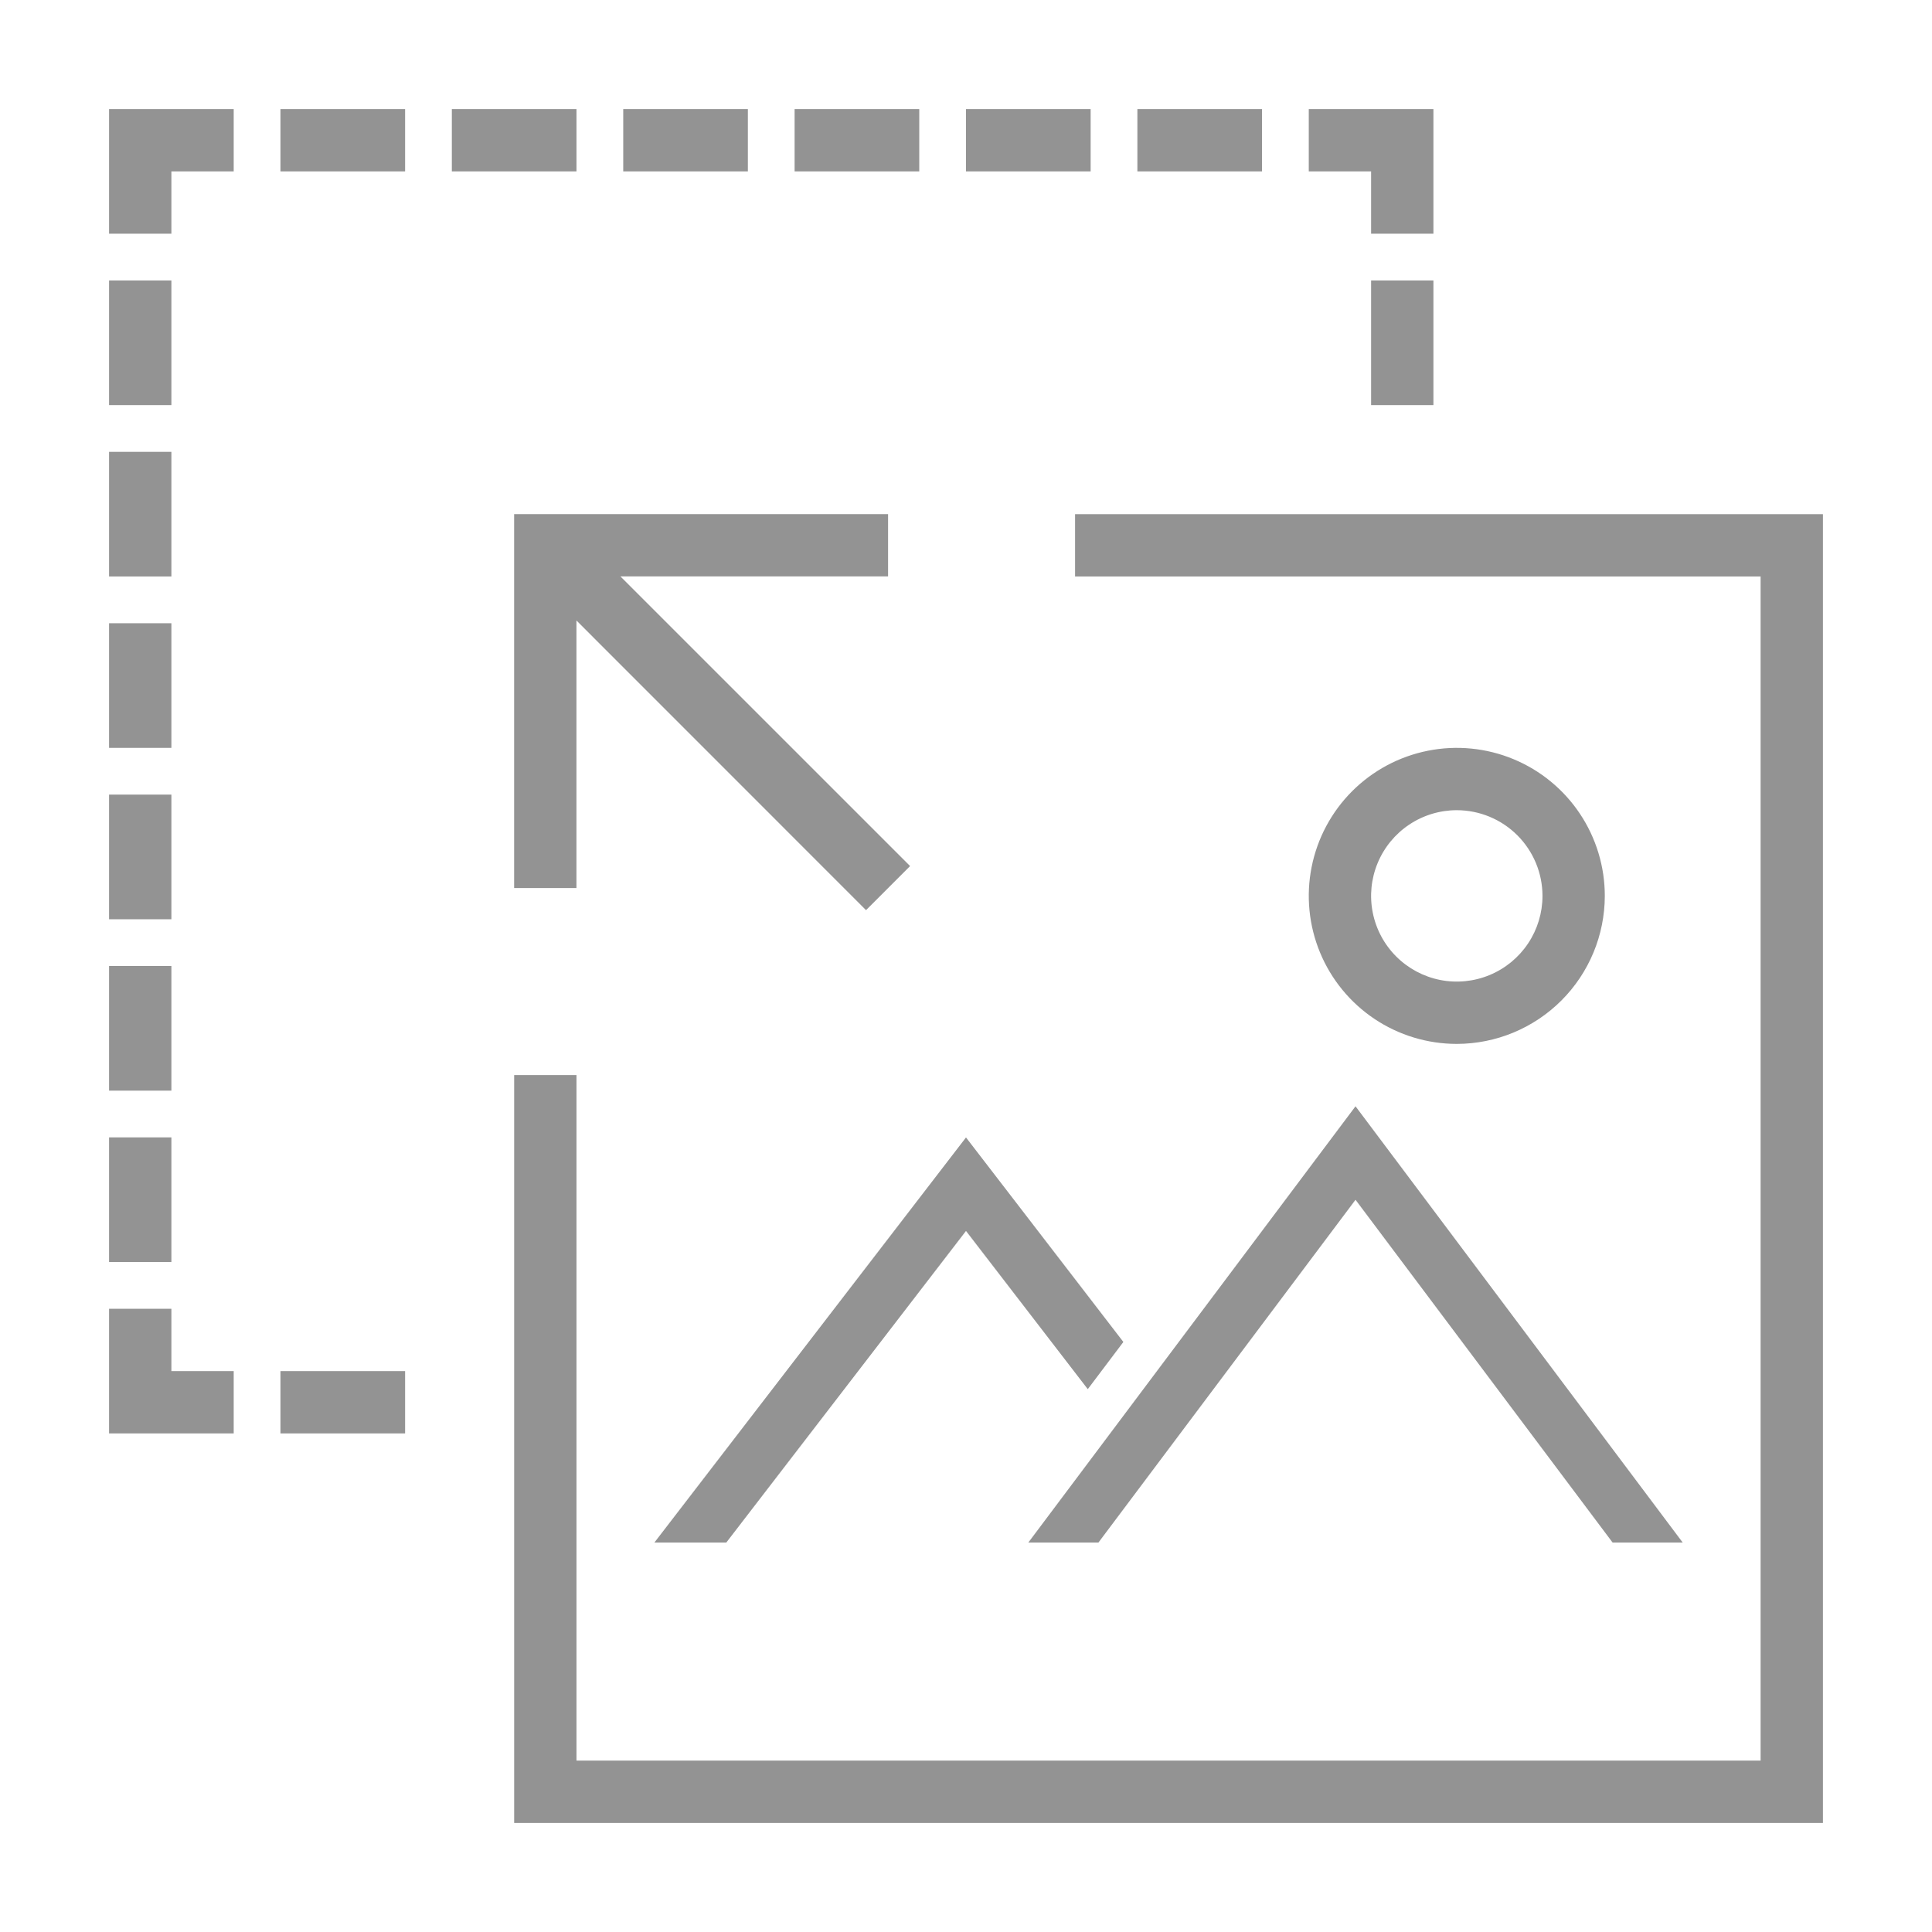 <svg width="124" height="124" viewBox="0 0 124 124" fill="none" xmlns="http://www.w3.org/2000/svg">
<mask id="mask0_114_33199" style="mask-type:alpha" maskUnits="userSpaceOnUse" x="0" y="0" width="124" height="124">
<rect width="124" height="124" fill="#C4C4C4"/>
</mask>
<g mask="url(#mask0_114_33199)">
<path d="M26 92H18V88H26V92ZM15 92H7V88V84H11V88H15V92ZM11 81H7V73H11V81ZM11 70H7V62H11V70ZM11 59H7V51H11V59ZM11 48H7V40H11V48ZM11 37H7V29H11V37ZM92 26H88V18H92V26ZM11 26H7V18H11V26ZM92 15H88V11H84V7H92V15ZM11 15H7V11V7H15V11H11V15ZM81 11H73V7H81V11ZM70 11H62V7H70V11ZM59 11H51V7H59V11ZM48 11H40V7H48V11ZM37 11H29V7H37V11ZM26 11H18V7H26V11Z" fill="#939393"/>
<path d="M117 117H33V69H37V113H113V37H69V33H117V117Z" fill="#939393"/>
<path d="M36.998 39.825V56.996H32.998V32.996H56.998V36.996H39.82L58.412 55.586L55.583 58.415L36.998 39.825Z" fill="#939393"/>
<path d="M103.5 99.004L87 77.004L70.5 99.004H66L87 71.004L108 99.004H103.5ZM42 99.004L62 73.004L72.1 86.13L69.816 89.159L62 79.004L46.615 99.004H42Z" fill="#939393"/>
<path d="M93.5 67C91.621 67 89.784 66.443 88.222 65.4C86.659 64.356 85.442 62.872 84.723 61.136C84.004 59.4 83.816 57.489 84.183 55.647C84.549 53.804 85.454 52.111 86.782 50.782C88.111 49.454 89.804 48.549 91.647 48.183C93.489 47.816 95.4 48.004 97.136 48.723C98.872 49.442 100.356 50.66 101.399 52.222C102.443 53.784 103 55.621 103 57.5C102.997 60.019 101.995 62.433 100.214 64.214C98.433 65.995 96.019 66.997 93.5 67ZM93.5 52C92.412 52 91.349 52.322 90.444 52.927C89.54 53.531 88.835 54.391 88.419 55.396C88.003 56.401 87.893 57.506 88.106 58.573C88.318 59.64 88.842 60.62 89.611 61.389C90.381 62.158 91.36 62.682 92.427 62.895C93.494 63.107 94.6 62.997 95.605 62.581C96.61 62.165 97.469 61.46 98.073 60.556C98.678 59.651 99 58.588 99 57.5C98.999 56.042 98.419 54.644 97.388 53.612C96.357 52.581 94.958 52.002 93.5 52Z" fill="#939393"/>
</g>
</svg>
